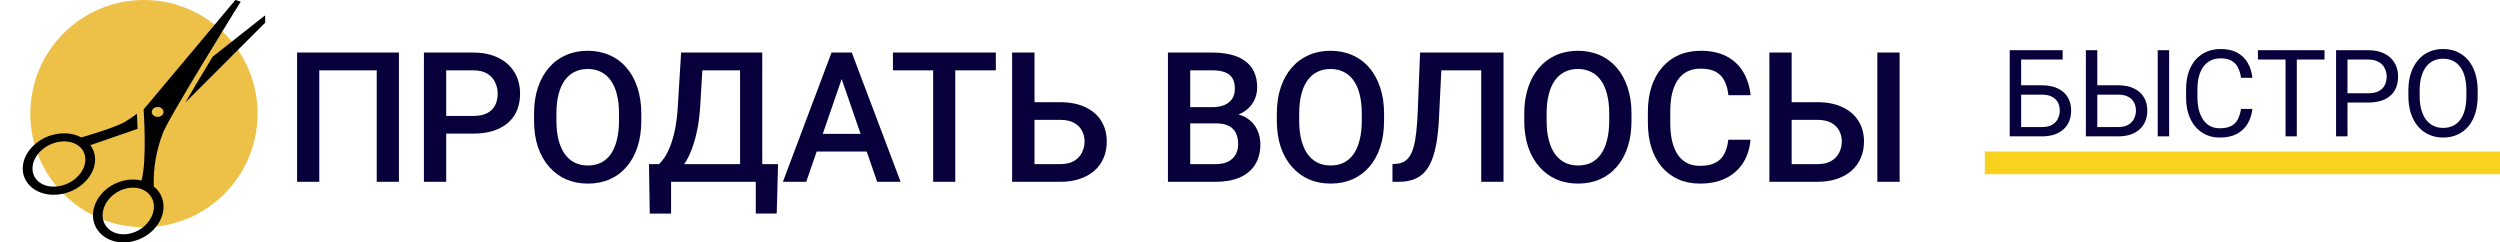 <svg width="330" height="32" viewBox="0 0 330 32" fill="none" xmlns="http://www.w3.org/2000/svg">
<path d="M52.658 6.938V24H49.728V9.281H42.146V24H39.216V6.938H52.658ZM62.437 17.637H57.996V15.305H62.437C63.211 15.305 63.836 15.18 64.312 14.93C64.789 14.68 65.136 14.336 65.355 13.898C65.582 13.453 65.695 12.945 65.695 12.375C65.695 11.836 65.582 11.332 65.355 10.863C65.136 10.387 64.789 10.004 64.312 9.715C63.836 9.426 63.211 9.281 62.437 9.281H58.898V24H55.957V6.938H62.437C63.758 6.938 64.879 7.172 65.8 7.641C66.73 8.102 67.437 8.742 67.922 9.562C68.406 10.375 68.648 11.305 68.648 12.352C68.648 13.453 68.406 14.398 67.922 15.188C67.437 15.977 66.73 16.582 65.8 17.004C64.879 17.426 63.758 17.637 62.437 17.637ZM84.65 15V15.938C84.65 17.227 84.482 18.383 84.146 19.406C83.811 20.43 83.33 21.301 82.705 22.02C82.088 22.738 81.346 23.289 80.478 23.672C79.611 24.047 78.65 24.234 77.596 24.234C76.549 24.234 75.592 24.047 74.725 23.672C73.865 23.289 73.119 22.738 72.486 22.02C71.853 21.301 71.361 20.43 71.01 19.406C70.666 18.383 70.494 17.227 70.494 15.938V15C70.494 13.711 70.666 12.559 71.01 11.543C71.353 10.52 71.838 9.648 72.463 8.93C73.096 8.203 73.842 7.652 74.701 7.277C75.568 6.895 76.525 6.703 77.572 6.703C78.627 6.703 79.588 6.895 80.455 7.277C81.322 7.652 82.068 8.203 82.693 8.93C83.318 9.648 83.799 10.52 84.135 11.543C84.478 12.559 84.65 13.711 84.65 15ZM81.709 15.938V14.977C81.709 14.023 81.615 13.184 81.428 12.457C81.248 11.723 80.978 11.109 80.619 10.617C80.267 10.117 79.834 9.742 79.318 9.492C78.803 9.234 78.221 9.105 77.572 9.105C76.924 9.105 76.346 9.234 75.838 9.492C75.33 9.742 74.896 10.117 74.537 10.617C74.186 11.109 73.916 11.723 73.728 12.457C73.541 13.184 73.447 14.023 73.447 14.977V15.938C73.447 16.891 73.541 17.734 73.728 18.469C73.916 19.203 74.189 19.824 74.549 20.332C74.916 20.832 75.353 21.211 75.861 21.469C76.369 21.719 76.947 21.844 77.596 21.844C78.252 21.844 78.834 21.719 79.342 21.469C79.85 21.211 80.279 20.832 80.631 20.332C80.982 19.824 81.248 19.203 81.428 18.469C81.615 17.734 81.709 16.891 81.709 15.938ZM100.43 21.668V24H87.856V21.668H100.43ZM88.582 21.668V28.195H85.77L85.664 21.668H88.582ZM102.703 21.668L102.527 28.184H99.762V21.668H102.703ZM98.367 6.938V9.281H90.492V6.938H98.367ZM100.617 6.938V24H97.688V6.938H100.617ZM89.906 6.938H92.848L92.438 13.852C92.375 14.945 92.262 15.93 92.098 16.805C91.934 17.68 91.734 18.465 91.5 19.16C91.274 19.848 91.016 20.457 90.727 20.988C90.438 21.512 90.129 21.965 89.801 22.348C89.473 22.73 89.137 23.059 88.793 23.332C88.457 23.598 88.125 23.82 87.797 24H86.227V21.668H86.988C87.199 21.473 87.434 21.191 87.692 20.824C87.949 20.449 88.199 19.961 88.442 19.359C88.692 18.75 88.91 17.996 89.098 17.098C89.285 16.199 89.414 15.117 89.484 13.852L89.906 6.938ZM111.522 9.211L106.424 24H103.342L109.764 6.938H111.733L111.522 9.211ZM115.787 24L110.678 9.211L110.455 6.938H112.436L118.881 24H115.787ZM115.541 17.672V20.004H106.26V17.672H115.541ZM126.094 6.938V24H123.176V6.938H126.094ZM131.45 6.938V9.281H117.868V6.938H131.45ZM135.64 13.488H139.929C141.225 13.488 142.335 13.707 143.257 14.145C144.179 14.574 144.882 15.18 145.366 15.961C145.85 16.742 146.093 17.652 146.093 18.691C146.093 19.473 145.956 20.188 145.682 20.836C145.409 21.484 145.007 22.047 144.475 22.523C143.944 22.992 143.296 23.355 142.53 23.613C141.772 23.871 140.905 24 139.929 24H133.6V6.938H136.554V21.668H139.929C140.671 21.668 141.28 21.531 141.757 21.258C142.233 20.977 142.585 20.609 142.811 20.156C143.046 19.703 143.163 19.207 143.163 18.668C143.163 18.145 143.046 17.668 142.811 17.238C142.585 16.809 142.233 16.465 141.757 16.207C141.28 15.949 140.671 15.82 139.929 15.82H135.64V13.488ZM160.566 16.289H156.218L156.195 14.145H159.992C160.632 14.145 161.175 14.051 161.62 13.863C162.074 13.668 162.417 13.391 162.652 13.031C162.886 12.664 163.003 12.223 163.003 11.707C163.003 11.137 162.894 10.672 162.675 10.312C162.456 9.953 162.12 9.691 161.667 9.527C161.222 9.363 160.652 9.281 159.956 9.281H157.109V24H154.167V6.938H159.956C160.894 6.938 161.73 7.027 162.464 7.207C163.206 7.387 163.835 7.668 164.351 8.051C164.874 8.426 165.269 8.902 165.535 9.48C165.808 10.059 165.945 10.746 165.945 11.543C165.945 12.246 165.777 12.891 165.441 13.477C165.105 14.055 164.609 14.527 163.952 14.895C163.296 15.262 162.48 15.48 161.503 15.551L160.566 16.289ZM160.437 24H155.292L156.617 21.668H160.437C161.101 21.668 161.656 21.559 162.101 21.34C162.546 21.113 162.878 20.805 163.097 20.414C163.324 20.016 163.437 19.551 163.437 19.02C163.437 18.465 163.339 17.984 163.144 17.578C162.949 17.164 162.64 16.848 162.218 16.629C161.796 16.402 161.245 16.289 160.566 16.289H157.261L157.285 14.145H161.585L162.253 14.953C163.191 14.984 163.96 15.191 164.562 15.574C165.171 15.957 165.624 16.453 165.921 17.062C166.218 17.672 166.367 18.328 166.367 19.031C166.367 20.117 166.128 21.027 165.652 21.762C165.183 22.496 164.507 23.055 163.624 23.438C162.742 23.812 161.679 24 160.437 24ZM182.697 15V15.938C182.697 17.227 182.529 18.383 182.193 19.406C181.857 20.43 181.377 21.301 180.752 22.02C180.134 22.738 179.392 23.289 178.525 23.672C177.658 24.047 176.697 24.234 175.642 24.234C174.595 24.234 173.638 24.047 172.771 23.672C171.912 23.289 171.166 22.738 170.533 22.02C169.9 21.301 169.408 20.43 169.056 19.406C168.712 18.383 168.541 17.227 168.541 15.938V15C168.541 13.711 168.712 12.559 169.056 11.543C169.4 10.52 169.884 9.648 170.509 8.93C171.142 8.203 171.888 7.652 172.748 7.277C173.615 6.895 174.572 6.703 175.619 6.703C176.673 6.703 177.634 6.895 178.502 7.277C179.369 7.652 180.115 8.203 180.74 8.93C181.365 9.648 181.845 10.52 182.181 11.543C182.525 12.559 182.697 13.711 182.697 15ZM179.755 15.938V14.977C179.755 14.023 179.662 13.184 179.474 12.457C179.295 11.723 179.025 11.109 178.666 10.617C178.314 10.117 177.88 9.742 177.365 9.492C176.849 9.234 176.267 9.105 175.619 9.105C174.97 9.105 174.392 9.234 173.884 9.492C173.377 9.742 172.943 10.117 172.584 10.617C172.232 11.109 171.962 11.723 171.775 12.457C171.587 13.184 171.494 14.023 171.494 14.977V15.938C171.494 16.891 171.587 17.734 171.775 18.469C171.962 19.203 172.236 19.824 172.595 20.332C172.962 20.832 173.4 21.211 173.908 21.469C174.416 21.719 174.994 21.844 175.642 21.844C176.298 21.844 176.88 21.719 177.388 21.469C177.896 21.211 178.326 20.832 178.677 20.332C179.029 19.824 179.295 19.203 179.474 18.469C179.662 17.734 179.755 16.891 179.755 15.938ZM196.215 6.938V9.281H188.035V6.938H196.215ZM198.465 6.938V24H195.523V6.938H198.465ZM187.449 6.938H190.367L189.957 15.41C189.902 16.652 189.797 17.746 189.64 18.691C189.484 19.637 189.273 20.445 189.008 21.117C188.742 21.789 188.406 22.34 188 22.77C187.594 23.191 187.105 23.504 186.535 23.707C185.973 23.902 185.312 24 184.555 24H183.805V21.668L184.262 21.633C184.676 21.602 185.031 21.504 185.328 21.34C185.633 21.168 185.89 20.918 186.101 20.59C186.312 20.254 186.488 19.82 186.629 19.289C186.769 18.758 186.879 18.109 186.957 17.344C187.043 16.578 187.105 15.684 187.144 14.66L187.449 6.938ZM215.357 15V15.938C215.357 17.227 215.19 18.383 214.854 19.406C214.518 20.43 214.037 21.301 213.412 22.02C212.795 22.738 212.053 23.289 211.186 23.672C210.318 24.047 209.357 24.234 208.303 24.234C207.256 24.234 206.299 24.047 205.432 23.672C204.572 23.289 203.826 22.738 203.193 22.02C202.561 21.301 202.068 20.43 201.717 19.406C201.373 18.383 201.201 17.227 201.201 15.938V15C201.201 13.711 201.373 12.559 201.717 11.543C202.061 10.52 202.545 9.648 203.17 8.93C203.803 8.203 204.549 7.652 205.408 7.277C206.275 6.895 207.232 6.703 208.279 6.703C209.334 6.703 210.295 6.895 211.162 7.277C212.029 7.652 212.775 8.203 213.4 8.93C214.025 9.648 214.506 10.52 214.842 11.543C215.186 12.559 215.357 13.711 215.357 15ZM212.416 15.938V14.977C212.416 14.023 212.322 13.184 212.135 12.457C211.955 11.723 211.686 11.109 211.326 10.617C210.975 10.117 210.541 9.742 210.025 9.492C209.51 9.234 208.928 9.105 208.279 9.105C207.631 9.105 207.053 9.234 206.545 9.492C206.037 9.742 205.604 10.117 205.244 10.617C204.893 11.109 204.623 11.723 204.436 12.457C204.248 13.184 204.154 14.023 204.154 14.977V15.938C204.154 16.891 204.248 17.734 204.436 18.469C204.623 19.203 204.897 19.824 205.256 20.332C205.623 20.832 206.061 21.211 206.568 21.469C207.076 21.719 207.654 21.844 208.303 21.844C208.959 21.844 209.541 21.719 210.049 21.469C210.557 21.211 210.986 20.832 211.338 20.332C211.69 19.824 211.955 19.203 212.135 18.469C212.322 17.734 212.416 16.891 212.416 15.938ZM228.137 18.445H231.067C230.973 19.562 230.66 20.559 230.129 21.434C229.598 22.301 228.852 22.984 227.891 23.484C226.93 23.984 225.762 24.234 224.387 24.234C223.332 24.234 222.383 24.047 221.539 23.672C220.696 23.289 219.973 22.75 219.371 22.055C218.77 21.352 218.309 20.504 217.989 19.512C217.676 18.52 217.52 17.41 217.52 16.184V14.766C217.52 13.539 217.68 12.43 218 11.438C218.328 10.445 218.797 9.598 219.407 8.895C220.016 8.184 220.746 7.641 221.598 7.266C222.457 6.891 223.422 6.703 224.492 6.703C225.852 6.703 227 6.953 227.938 7.453C228.875 7.953 229.602 8.645 230.117 9.527C230.641 10.41 230.961 11.422 231.078 12.562H228.149C228.071 11.828 227.899 11.199 227.633 10.676C227.375 10.152 226.992 9.754 226.485 9.48C225.977 9.199 225.313 9.059 224.492 9.059C223.821 9.059 223.235 9.184 222.735 9.434C222.235 9.684 221.817 10.051 221.481 10.535C221.145 11.02 220.891 11.617 220.719 12.328C220.555 13.031 220.473 13.836 220.473 14.742V16.184C220.473 17.043 220.547 17.824 220.696 18.527C220.852 19.223 221.086 19.82 221.399 20.32C221.719 20.82 222.125 21.207 222.617 21.48C223.11 21.754 223.7 21.891 224.387 21.891C225.223 21.891 225.899 21.758 226.414 21.492C226.938 21.227 227.332 20.84 227.598 20.332C227.871 19.816 228.051 19.188 228.137 18.445ZM235.585 13.488H239.885C241.182 13.488 242.288 13.707 243.202 14.145C244.124 14.574 244.827 15.18 245.311 15.961C245.803 16.742 246.049 17.652 246.049 18.691C246.049 19.473 245.909 20.188 245.628 20.836C245.354 21.484 244.952 22.047 244.42 22.523C243.889 22.992 243.241 23.355 242.475 23.613C241.717 23.871 240.854 24 239.885 24H233.557V6.938H236.499V21.668H239.885C240.628 21.668 241.237 21.531 241.713 21.258C242.19 20.977 242.542 20.609 242.768 20.156C243.003 19.703 243.12 19.207 243.12 18.668C243.12 18.145 243.003 17.668 242.768 17.238C242.542 16.809 242.19 16.465 241.713 16.207C241.237 15.949 240.628 15.82 239.885 15.82H235.585V13.488ZM250.749 6.938V24H247.807V6.938H250.749Z" fill="#07003B"/>
<path d="M272.267 6.625V7.859H266.783V18H265.283V6.625H272.267ZM266.431 11.258H269.533C270.366 11.258 271.069 11.398 271.642 11.68C272.215 11.956 272.65 12.344 272.947 12.844C273.244 13.344 273.392 13.93 273.392 14.602C273.392 15.102 273.309 15.56 273.142 15.977C272.976 16.388 272.728 16.747 272.4 17.055C272.072 17.357 271.668 17.591 271.189 17.758C270.71 17.919 270.158 18 269.533 18H265.283V6.625H266.791V16.773H269.533C270.09 16.773 270.541 16.672 270.884 16.469C271.233 16.26 271.489 15.99 271.65 15.656C271.811 15.323 271.892 14.966 271.892 14.586C271.892 14.206 271.811 13.857 271.65 13.539C271.489 13.221 271.233 12.969 270.884 12.781C270.541 12.588 270.09 12.492 269.533 12.492H266.431V11.258ZM276.482 11.258H279.584C280.417 11.258 281.12 11.398 281.693 11.68C282.266 11.956 282.701 12.344 282.998 12.844C283.295 13.344 283.443 13.93 283.443 14.602C283.443 15.102 283.36 15.56 283.193 15.977C283.026 16.388 282.779 16.747 282.451 17.055C282.123 17.357 281.719 17.591 281.24 17.758C280.761 17.919 280.209 18 279.584 18H275.334V6.625H276.842V16.773H279.584C280.141 16.773 280.592 16.672 280.935 16.469C281.284 16.26 281.539 15.99 281.701 15.656C281.862 15.323 281.943 14.966 281.943 14.586C281.943 14.206 281.862 13.857 281.701 13.539C281.539 13.221 281.284 12.969 280.935 12.781C280.592 12.588 280.141 12.492 279.584 12.492H276.482V11.258ZM286.326 6.625V18H284.818V6.625H286.326ZM295.814 14.383H297.314C297.236 15.102 297.031 15.745 296.697 16.312C296.364 16.88 295.892 17.331 295.283 17.664C294.674 17.992 293.913 18.156 293.002 18.156C292.335 18.156 291.728 18.031 291.182 17.781C290.64 17.531 290.174 17.177 289.783 16.719C289.392 16.255 289.09 15.7 288.877 15.055C288.669 14.404 288.564 13.68 288.564 12.883V11.75C288.564 10.953 288.669 10.232 288.877 9.586C289.09 8.935 289.395 8.378 289.791 7.914C290.192 7.451 290.674 7.094 291.236 6.844C291.799 6.594 292.432 6.469 293.135 6.469C293.994 6.469 294.721 6.63 295.314 6.953C295.908 7.276 296.369 7.724 296.697 8.297C297.031 8.865 297.236 9.523 297.314 10.273H295.814C295.741 9.742 295.606 9.286 295.408 8.906C295.21 8.521 294.929 8.224 294.564 8.016C294.2 7.807 293.723 7.703 293.135 7.703C292.629 7.703 292.184 7.799 291.799 7.992C291.419 8.185 291.098 8.458 290.838 8.812C290.583 9.167 290.39 9.591 290.26 10.086C290.129 10.581 290.064 11.13 290.064 11.734V12.883C290.064 13.44 290.122 13.963 290.236 14.453C290.356 14.943 290.536 15.372 290.775 15.742C291.015 16.112 291.32 16.404 291.689 16.617C292.059 16.826 292.497 16.93 293.002 16.93C293.642 16.93 294.153 16.828 294.533 16.625C294.913 16.422 295.2 16.13 295.392 15.75C295.59 15.37 295.731 14.914 295.814 14.383ZM303.178 6.625V18H301.693V6.625H303.178ZM306.834 6.625V7.859H298.045V6.625H306.834ZM312.557 13.539H309.518V12.312H312.557C313.145 12.312 313.622 12.219 313.987 12.031C314.351 11.844 314.617 11.583 314.783 11.25C314.955 10.917 315.041 10.537 315.041 10.109C315.041 9.719 314.955 9.352 314.783 9.008C314.617 8.664 314.351 8.388 313.987 8.18C313.622 7.966 313.145 7.859 312.557 7.859H309.869V18H308.362V6.625H312.557C313.416 6.625 314.143 6.773 314.737 7.07C315.33 7.367 315.781 7.779 316.088 8.305C316.395 8.826 316.549 9.422 316.549 10.094C316.549 10.823 316.395 11.445 316.088 11.961C315.781 12.477 315.33 12.87 314.737 13.141C314.143 13.406 313.416 13.539 312.557 13.539ZM327.053 11.953V12.672C327.053 13.526 326.946 14.292 326.733 14.969C326.519 15.646 326.212 16.221 325.811 16.695C325.41 17.169 324.928 17.531 324.366 17.781C323.808 18.031 323.183 18.156 322.491 18.156C321.819 18.156 321.202 18.031 320.639 17.781C320.082 17.531 319.597 17.169 319.186 16.695C318.78 16.221 318.465 15.646 318.241 14.969C318.017 14.292 317.905 13.526 317.905 12.672V11.953C317.905 11.099 318.014 10.336 318.233 9.664C318.457 8.987 318.772 8.411 319.178 7.938C319.584 7.458 320.066 7.094 320.623 6.844C321.186 6.594 321.803 6.469 322.475 6.469C323.168 6.469 323.793 6.594 324.35 6.844C324.912 7.094 325.394 7.458 325.795 7.938C326.202 8.411 326.511 8.987 326.725 9.664C326.944 10.336 327.053 11.099 327.053 11.953ZM325.561 12.672V11.938C325.561 11.26 325.491 10.662 325.35 10.141C325.215 9.62 325.014 9.182 324.748 8.828C324.483 8.474 324.157 8.206 323.772 8.023C323.392 7.841 322.959 7.75 322.475 7.75C322.006 7.75 321.582 7.841 321.202 8.023C320.827 8.206 320.504 8.474 320.233 8.828C319.967 9.182 319.761 9.62 319.616 10.141C319.47 10.662 319.397 11.26 319.397 11.938V12.672C319.397 13.354 319.47 13.958 319.616 14.484C319.761 15.005 319.97 15.445 320.241 15.805C320.517 16.159 320.842 16.427 321.217 16.609C321.597 16.792 322.022 16.883 322.491 16.883C322.98 16.883 323.415 16.792 323.795 16.609C324.176 16.427 324.496 16.159 324.756 15.805C325.022 15.445 325.222 15.005 325.358 14.484C325.493 13.958 325.561 13.354 325.561 12.672Z" fill="#07003B"/>
<line x1="262" y1="21.5" x2="330" y2="21.5" stroke="#F9D11F" stroke-width="3"/>
<g clip-path="url(#clip0_22_186)">
<circle cx="19" cy="15" r="15" fill="#EDC048"/>
<g style="mix-blend-mode:darken">
<path d="M11.927 19.16L18.155 17.008C18.133 16.206 18.102 15.507 18.076 15.02C17.351 15.535 16.77 15.929 16.456 16.106C15.283 16.767 12.262 17.696 10.739 18.144C8.933 17.159 6.301 17.523 4.552 19.093C2.638 20.809 2.473 23.284 4.174 24.726C4.204 24.753 4.236 24.777 4.267 24.804C6.046 26.214 9.069 25.948 11.004 24.209C12.678 22.705 13.014 20.623 11.927 19.16ZM5.141 24.017L5.079 23.965C3.886 22.954 4.067 21.099 5.481 19.829C6.935 18.524 9.149 18.279 10.414 19.283L10.477 19.334C11.671 20.344 11.488 22.199 10.074 23.47C8.62 24.775 6.408 25.021 5.141 24.017Z" fill="black"/>
<path d="M20.617 29.917C21.999 28.165 21.895 25.955 20.37 24.663C20.349 24.645 20.326 24.63 20.305 24.613C20.246 23.401 20.293 20.774 21.428 17.783C21.601 16.561 31.773 0.215 31.773 0.215L31.069 0L18.956 14.447C18.956 14.447 19.431 21.123 18.676 23.829C16.789 23.379 14.546 24.127 13.244 25.778C11.862 27.53 11.966 29.74 13.49 31.032C13.672 31.187 13.875 31.327 14.091 31.448C16.122 32.59 19.05 31.903 20.617 29.917ZM20.263 15.238C19.961 14.982 19.963 14.567 20.266 14.312C20.57 14.057 21.061 14.057 21.364 14.314C21.666 14.57 21.665 14.985 21.362 15.239C21.057 15.496 20.566 15.495 20.263 15.238ZM14.797 30.552C14.652 30.471 14.516 30.377 14.395 30.273C13.296 29.342 13.259 27.703 14.306 26.375C15.482 24.884 17.616 24.331 19.063 25.144C19.209 25.225 19.344 25.319 19.467 25.421C20.564 26.353 20.603 27.992 19.555 29.32C18.378 30.812 16.244 31.363 14.797 30.552Z" fill="black"/>
<path d="M35.491 2.508L34.956 2.055L28.072 7.485C26.817 9.553 25.514 11.724 24.462 13.533L35.491 2.508Z" fill="black"/>
</g>
</g>
<defs>
<clipPath id="clip0_22_186">
<rect width="35" height="32" fill="white"/>
</clipPath>
</defs>
</svg>
